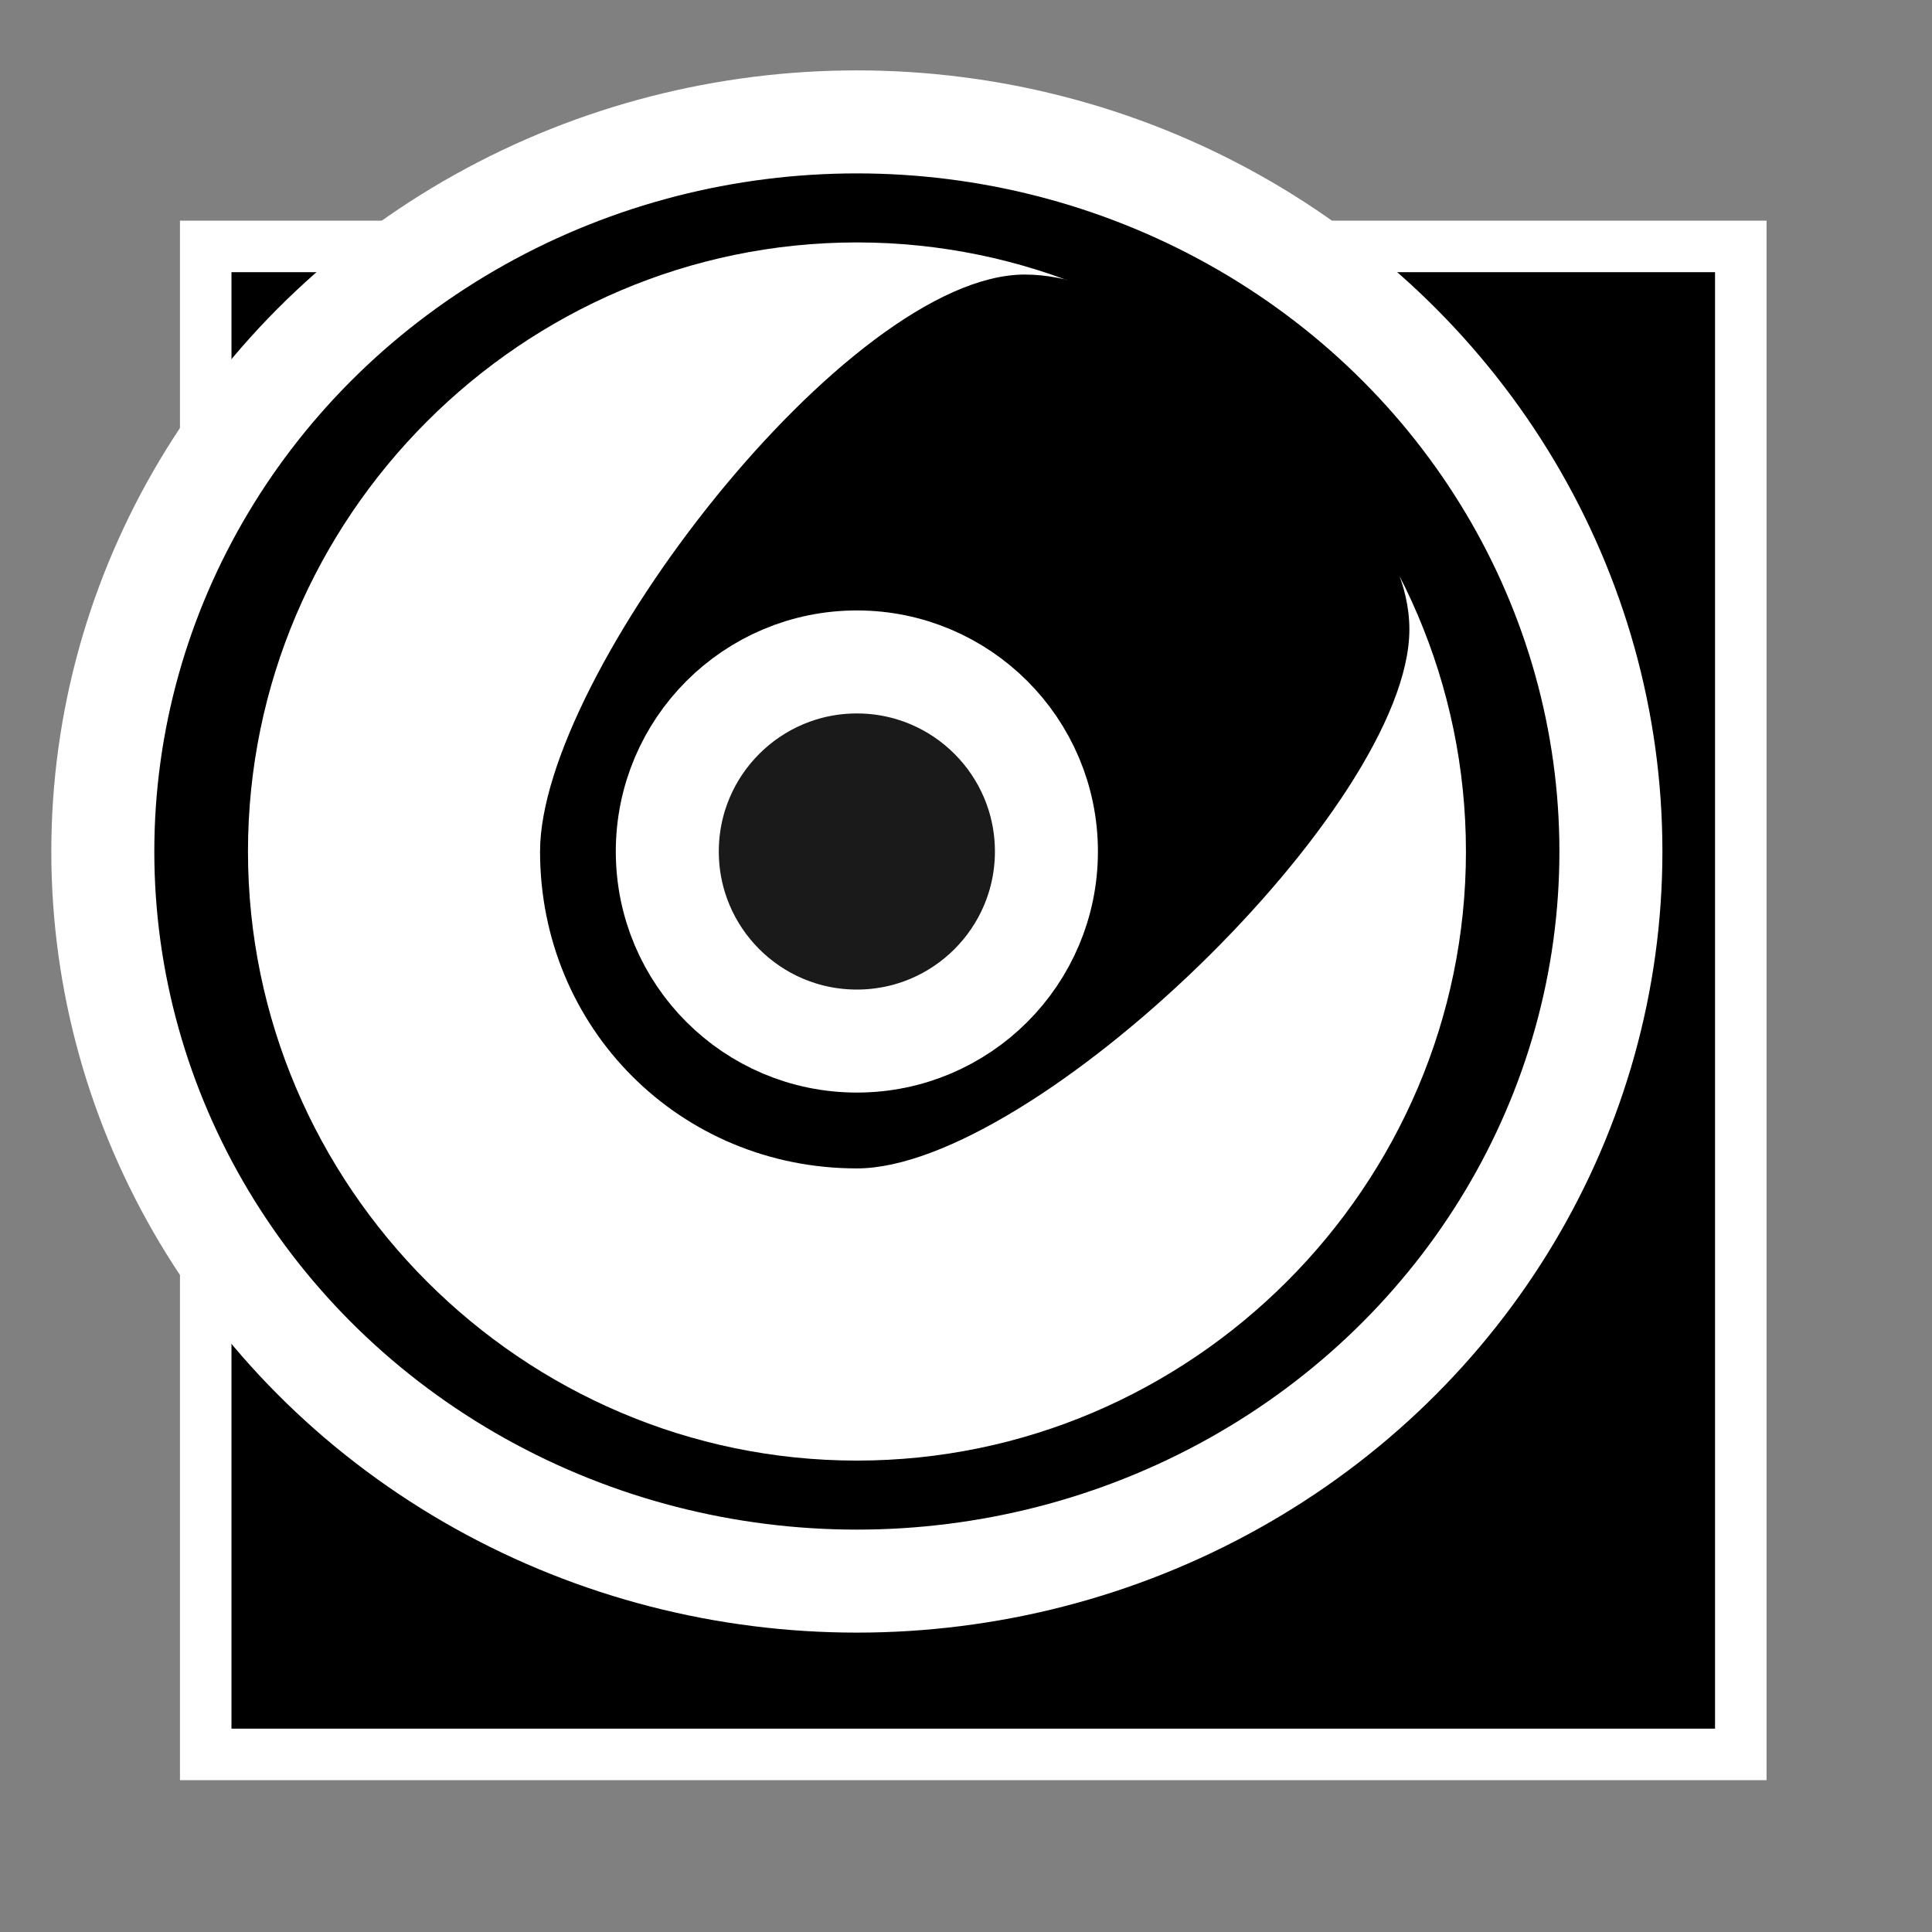 <?xml version="1.0" encoding="UTF-8" standalone="no"?>
<!-- Created with Inkscape (http://www.inkscape.org/) -->

<svg
   width="75"
   height="75"
   viewBox="0 0 19.844 19.844"
   version="1.1"
   id="svg5"
   sodipodi:docname="fallback.svg"
   inkscape:version="1.2 (dc2aedaf03, 2022-05-15)"
   xmlns:inkscape="http://www.inkscape.org/namespaces/inkscape"
   xmlns:sodipodi="http://sodipodi.sourceforge.net/DTD/sodipodi-0.dtd"
   xmlns="http://www.w3.org/2000/svg"
   xmlns:svg="http://www.w3.org/2000/svg">
  <rect x="0" y="0" width="19.844" height="19.844" fill="#808080" stroke="none"/>
  <sodipodi:namedview
     id="namedview7"
     pagecolor="#ffffff"
     bordercolor="#666666"
     borderopacity="1.0"
     inkscape:showpageshadow="2"
     inkscape:pageopacity="0.0"
     inkscape:pagecheckerboard="0"
     inkscape:deskcolor="#d1d1d1"
     inkscape:document-units="mm"
     showgrid="false"
     inkscape:zoom="9.5144352"
     inkscape:cx="64.165659"
     inkscape:cy="50.292003"
     inkscape:window-width="1718"
     inkscape:window-height="1360"
     inkscape:window-x="-7"
     inkscape:window-y="0"
     inkscape:window-maximized="0"
     inkscape:current-layer="layer1" />
  <defs
     id="defs2" />
  <g
     inkscape:label="Laag 1"
     inkscape:groupmode="layer"
     id="layer1">
    <rect
       style="fill:#000000;stroke:#ffffff;stroke-width:0.529;stroke-linecap:round;paint-order:fill markers stroke;stop-color:#000000;fill-opacity:1"
       id="rect61"
       width="15.767"
       height="15.489"
       x="2.113"
       y="2.531" />
    <ellipse
       style="fill:#000000;stroke:#ffffff;stroke-width:1.058;stroke-linecap:round;paint-order:fill markers stroke;stop-color:#000000;stroke-dasharray:none;fill-opacity:1"
       id="path167"
       cx="8.801"
       cy="8.746"
       rx="7.745"
       ry="7.494" />
    <circle
       style="fill:#1a1a1a;stroke:#ffffff;stroke-width:1.058;stroke-linecap:round;paint-order:fill markers stroke;stop-color:#000000;stroke-dasharray:none"
       id="path177"
       cx="8.801"
       cy="8.746"
       r="1.947" />
    <path
       style="color:#000000;fill:#ffffff;stroke-linecap:round;-inkscape-stroke:none;paint-order:fill markers stroke"
       d="m 8.801,2.49 c -3.437,0 -6.254,2.819 -6.254,6.256 0,3.437 2.817,6.256 6.254,6.256 3.437,0 6.256,-2.819 6.256,-6.256 0,-3.437 -2.819,-6.256 -6.256,-6.256 z m 1.724,0.33 c 0.908,0 1.916,0.777 2.503,1.364 0.587,0.587 1.448,1.373 1.448,2.281 0,1.816 -3.86,5.536 -5.675,5.536 -1.816,0 -3.254,-1.44 -3.254,-3.256 0,-1.816 3.162,-5.925 4.978,-5.925 z"
       id="path1067"
       sodipodi:nodetypes="sssssssssss" />
    <path
       style="fill:none;stroke:#000000;stroke-width:0.265px;stroke-linecap:butt;stroke-linejoin:miter;stroke-opacity:1"
       d="m 10.957,2.892 c 0.215,0.007 0.446,0.175 0.644,0.276 0.182,0.136 0.375,0.249 0.576,0.367 0.14,0.079 0.221,0.223 0.35,0.3 0.162,0.075 0.363,0.122 0.454,0.293 0.181,0.201 0.411,0.352 0.588,0.558 0.273,0.153 0.244,0.525 0.463,0.725 0.102,0.111 0.216,0.408 0.291,0.54"
       id="path1291"
       sodipodi:nodetypes="cccccccc" />
  </g>
</svg>
